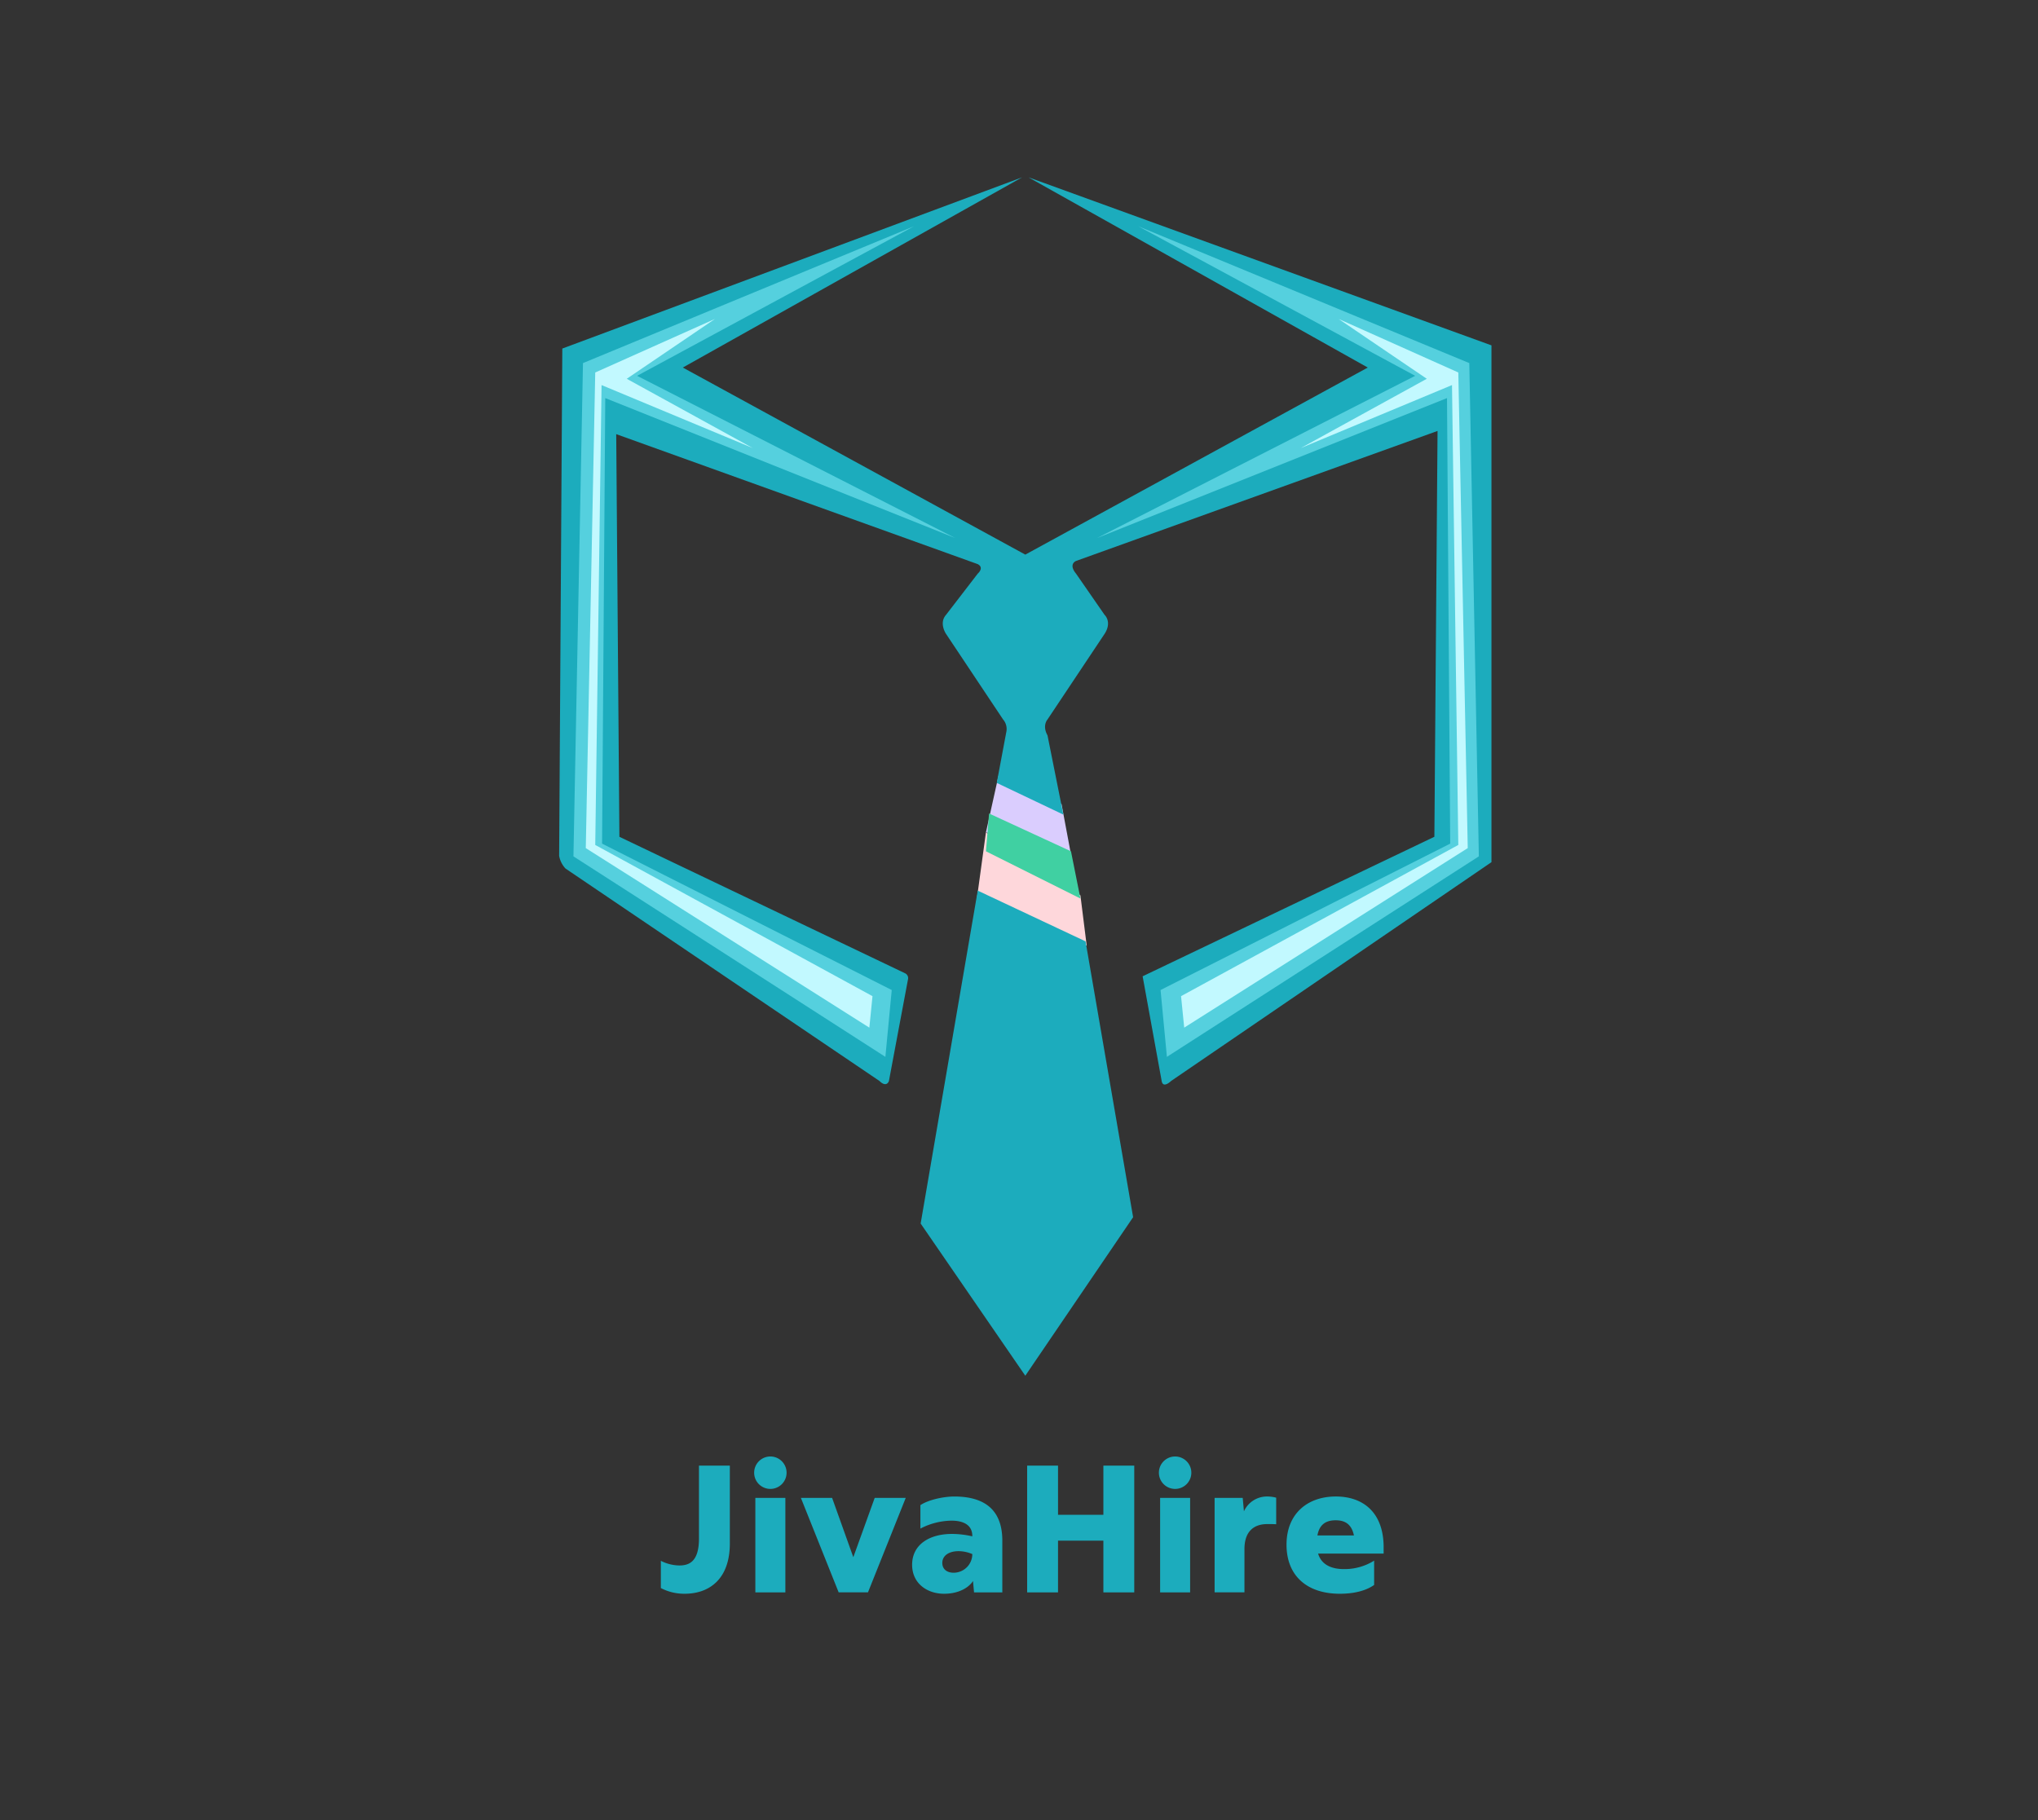 <svg xmlns="http://www.w3.org/2000/svg" width="647" height="578" viewBox="0 0 647 578">
  <rect x="0" y="0" width="647" height="578" fill="#333333" stroke="none"/>
  <defs>
    <style>
      .cls-1 {
        fill: #fed7db;
      }

      .cls-1, .cls-2, .cls-3, .cls-4, .cls-5, .cls-6 {
        fill-rule: evenodd;
      }

      .cls-2 {
        fill: #dacdfe;
      }

      .cls-3 {
        fill: #40d0a2;
      }

      .cls-4 {
        fill: #1cacbd;
      }

      .cls-5 {
        fill: #55d0de;
      }

      .cls-6 {
        fill: #c2f9ff;
      }
    </style>
  </defs>
  <path id="_001_1" data-name="001 1" class="cls-1" d="M313,264.307l30,20,2,16-35-14Z"/>
  <path id="_003_1" data-name="003 1" class="cls-2" d="M313,264.307l4-18,20,9,3,16Z"/>
  <path id="_002_1" data-name="002 1" class="cls-3" d="M313,270.307l1-12,26,12,3,15Z"/>
  <path id="Jiva_raw_1" data-name="Jiva raw 1" class="cls-4" d="M371.81,343.224s-2.594,2.571-3.021,0L362.749,310l92.619-44.3,1.007-128.862L341.608,178.12s-2.513.972,0,4.027l9.06,13.088s2.465,2.211,0,6.04l-18.121,27.182s-1.749,1.907,0,5.033l5.034,25.169-21.142-10.068,3.021-16.107a4.6,4.6,0,0,0-1.007-4.027l-18.121-27.182s-2.322-3.407,0-6.04L310.4,182.147s2.178-1.864,0-3.02L195.632,137.851l1.006,127.855L287.244,309a1.707,1.707,0,0,1,1.007,2.014l-6.041,32.215s-0.692,2.3-3.02,0l-99.666-67.451a7.932,7.932,0,0,1-2.014-4.027l1.007-161.077L324.493,56.306l-107.72,60.4,108.727,59.4,108.727-59.4-107.72-60.4L473.49,109.662v164.1Zm-27.182-44.316,15.1,87.586L325.5,436.83l-33.222-48.323L310.4,282.8Z"/>
  <path id="Shape_5027_1_copy" data-name="Shape 5027 1 copy" class="cls-5" d="M185.077,115.291L290.169,71.84l-87.914,47.493,101.05,51.536L192.15,126.407l-1.01,141.47L283.1,314.36l-2.021,21.221-99.029-63.662Zm281.378,0L361.362,71.84l87.914,47.493-101.05,51.536,111.155-44.462,1.011,141.47L368.436,314.36l2.021,21.221,99.029-63.662Z"/>
  <path id="Shape_5028_1" data-name="Shape 5028 1" class="cls-6" d="M188.969,118.274l38.006-17-28,19,40.007,22-48.008-20-2,146.025,88.015,48.008-1,10L185.968,269.3Z"/>
  <path id="Shape_5028_1_copy" data-name="Shape 5028 1 copy" class="cls-6" d="M462.969,118.274l-38.007-17,28,19-40.007,22,48.008-20,2,146.025-88.015,48.008,1,10,90.015-57.01Z"/>
  <path id="JivaHire" class="cls-4" d="M209.8,504.252a16,16,0,0,0,7.556,1.807c7.72,0,14.345-4.545,14.345-15.988V465.377h-9.8v23.161c0,7.391-3.175,8.541-6.241,8.541A13.26,13.26,0,0,1,209.8,495.6v8.651Zm34.766-31.483a5.147,5.147,0,1,0-5.146-5.147A5.141,5.141,0,0,0,244.566,472.769ZM239.8,505.621h9.527v-30H239.8v30Zm31.1-11.17-6.734-18.835h-9.911l11.991,30h9.308l11.991-30h-9.855Zm18.669,2.409c0,5.913,4.763,9.2,10.129,9.2,4.928,0,7.994-2.136,9.2-4.052l0.328,3.614h8.98V489.2c0-9.2-4.983-14.017-15.276-14.017-3.34,0-8.213,1.04-10.732,2.738v7.446a22.021,22.021,0,0,1,9.856-2.519c3.723,0,6.679,1.315,6.625,4.983a29.2,29.2,0,0,0-6.406-.767C294.881,487.059,289.57,490.564,289.57,496.86Zm9.582-.6c0-2.245,2.026-3.723,5.146-3.723a11.058,11.058,0,0,1,4.381.931,5.923,5.923,0,0,1-5.968,5.913C300.849,499.379,299.152,498.448,299.152,496.258Zm51.137-15.276h-14.4V465.377h-9.8v40.244h9.8V489.2h14.4v16.426h9.8V465.377h-9.8v15.605Zm22.774-8.213a5.147,5.147,0,1,0-5.147-5.147A5.141,5.141,0,0,0,373.063,472.769ZM368.3,505.621h9.527v-30H368.3v30Zm26.773,0V491.878c0-5.749,3.121-7.939,7.227-7.939,1.15,0,2.026,0,2.847.054v-8.432a10.852,10.852,0,0,0-2.847-.383,8.025,8.025,0,0,0-7.392,4.709l-0.383-4.271H385.6v30h9.473Zm44.184-14.838c-0.219-10.951-6.9-15.605-15.167-15.605-8.979,0-15.6,5.421-15.659,15.167-0.055,10.074,6.57,15.714,16.919,15.714,5.311,0,8.815-1.314,10.895-2.793v-7.72a17.586,17.586,0,0,1-9.636,2.683c-3.723,0-7.063-1.259-8.158-4.928h20.806v-2.518Zm-15.222-8.049c2.957,0,5.038,1.205,5.8,4.818H418.232C418.834,484.267,420.7,482.734,424.035,482.734Z"/>
</svg>
